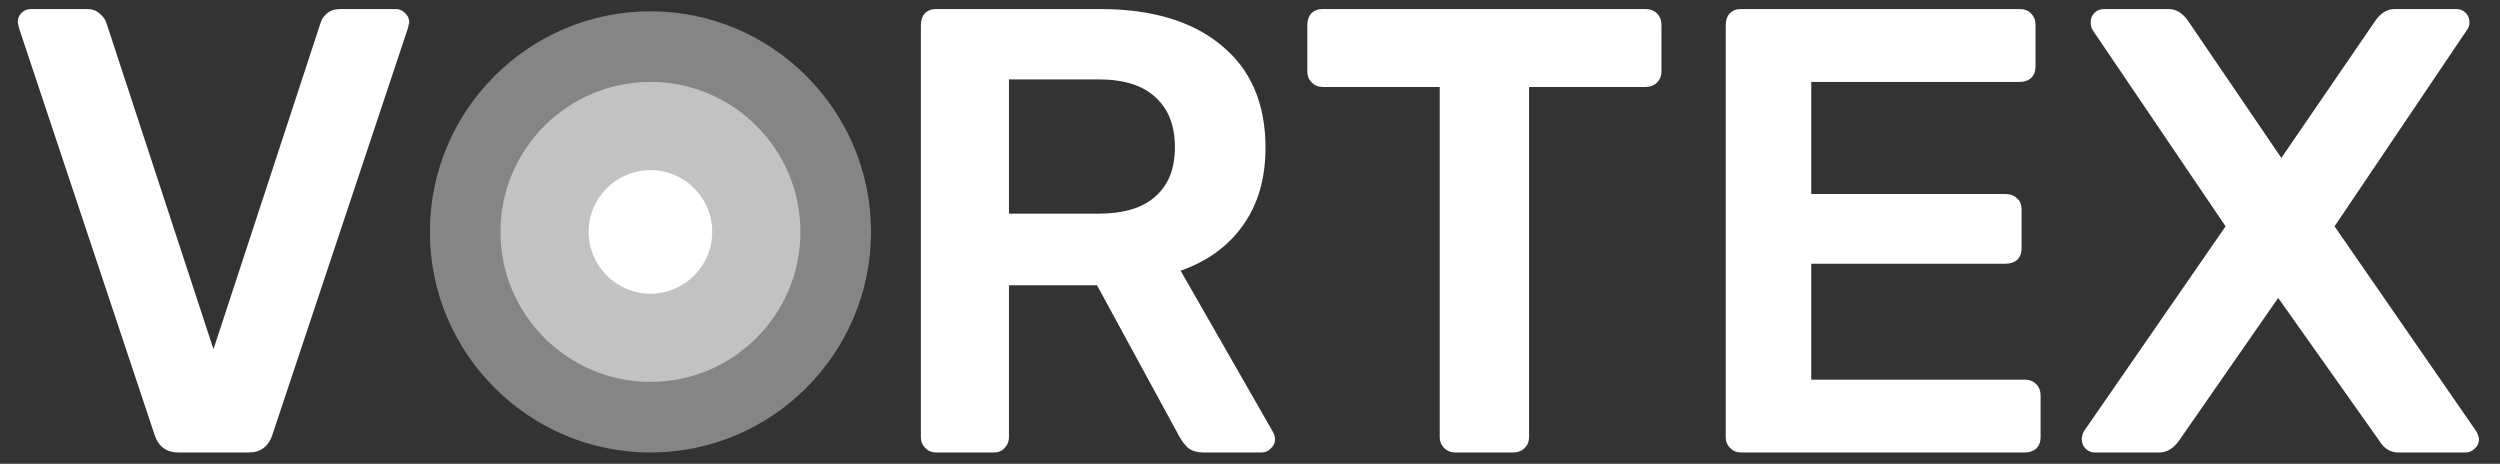 <svg width="221" height="41" viewBox="0 0 221 41" fill="none" xmlns="http://www.w3.org/2000/svg">
<rect x="0" y="0" width="221" height="41" fill="#333333" stroke="none"/>
<path d="M15.792 40C14.709 40 14 39.477 13.664 38.432L1.68 2.48L1.568 1.976C1.568 1.64 1.68 1.36 1.904 1.136C2.128 0.912 2.408 0.8 2.744 0.8H7.672C8.157 0.8 8.531 0.931 8.792 1.192C9.091 1.416 9.296 1.696 9.408 2.032L18.872 30.872L28.336 2.032C28.411 1.733 28.597 1.453 28.896 1.192C29.195 0.931 29.587 0.8 30.072 0.8H35C35.299 0.8 35.56 0.912 35.784 1.136C36.045 1.36 36.176 1.64 36.176 1.976L36.064 2.48L24.08 38.432C23.744 39.477 23.035 40 21.952 40H15.792ZM82.751 40C82.378 40 82.06 39.869 81.799 39.608C81.538 39.347 81.407 39.029 81.407 38.656V2.2C81.407 1.789 81.519 1.453 81.743 1.192C82.004 0.931 82.34 0.8 82.751 0.8H97.255C101.81 0.8 105.375 1.864 107.951 3.992C110.564 6.12 111.871 9.144 111.871 13.064C111.871 15.789 111.199 18.085 109.855 19.952C108.548 21.781 106.719 23.107 104.367 23.928L112.543 38.208C112.655 38.432 112.711 38.637 112.711 38.824C112.711 39.16 112.58 39.44 112.319 39.664C112.095 39.888 111.834 40 111.535 40H106.439C105.842 40 105.375 39.869 105.039 39.608C104.74 39.347 104.46 38.973 104.199 38.488L96.975 25.216H89.191V38.656C89.191 39.029 89.06 39.347 88.799 39.608C88.575 39.869 88.258 40 87.847 40H82.751ZM97.087 18.888C99.327 18.888 101.007 18.384 102.127 17.376C103.284 16.368 103.863 14.912 103.863 13.008C103.863 11.104 103.284 9.629 102.127 8.584C101.007 7.539 99.327 7.016 97.087 7.016H89.191V18.888H97.087ZM128.617 40C128.244 40 127.927 39.869 127.665 39.608C127.404 39.347 127.273 39.029 127.273 38.656V7.688H116.913C116.54 7.688 116.223 7.557 115.961 7.296C115.7 7.035 115.569 6.717 115.569 6.344V2.2C115.569 1.789 115.681 1.453 115.905 1.192C116.167 0.931 116.503 0.8 116.913 0.8H145.473C145.884 0.8 146.22 0.931 146.481 1.192C146.743 1.453 146.873 1.789 146.873 2.2V6.344C146.873 6.717 146.743 7.035 146.481 7.296C146.22 7.557 145.884 7.688 145.473 7.688H135.169V38.656C135.169 39.029 135.039 39.347 134.777 39.608C134.516 39.869 134.18 40 133.769 40H128.617ZM153.9 40C153.526 40 153.209 39.869 152.948 39.608C152.686 39.347 152.556 39.029 152.556 38.656V2.2C152.556 1.789 152.668 1.453 152.892 1.192C153.153 0.931 153.489 0.8 153.9 0.8H178.54C178.95 0.8 179.286 0.931 179.548 1.192C179.809 1.453 179.94 1.789 179.94 2.2V5.896C179.94 6.307 179.809 6.643 179.548 6.904C179.286 7.128 178.95 7.24 178.54 7.24H160.116V17.152H177.308C177.718 17.152 178.054 17.283 178.316 17.544C178.577 17.768 178.708 18.085 178.708 18.496V21.968C178.708 22.379 178.577 22.715 178.316 22.976C178.054 23.2 177.718 23.312 177.308 23.312H160.116V33.56H178.988C179.398 33.56 179.734 33.691 179.996 33.952C180.257 34.213 180.388 34.549 180.388 34.96V38.656C180.388 39.067 180.257 39.403 179.996 39.664C179.734 39.888 179.398 40 178.988 40H153.9ZM185.207 40C184.871 40 184.591 39.888 184.367 39.664C184.143 39.44 184.031 39.16 184.031 38.824C184.031 38.6 184.087 38.376 184.199 38.152L196.743 20.008L184.983 2.648C184.871 2.461 184.815 2.237 184.815 1.976C184.815 1.64 184.927 1.36 185.151 1.136C185.375 0.912 185.655 0.8 185.991 0.8H191.703C192.375 0.8 192.954 1.155 193.439 1.864L201.671 13.96L209.959 1.864C210.445 1.155 211.023 0.8 211.695 0.8H217.127C217.463 0.8 217.743 0.912 217.967 1.136C218.191 1.36 218.303 1.64 218.303 1.976C218.303 2.237 218.229 2.461 218.079 2.648L206.375 20.008L218.919 38.152C219.069 38.451 219.143 38.675 219.143 38.824C219.143 39.16 219.013 39.44 218.751 39.664C218.527 39.888 218.266 40 217.967 40H212.031C211.322 40 210.762 39.664 210.351 38.992L201.391 26.336L192.599 38.992C192.114 39.664 191.535 40 190.863 40H185.207Z" fill="white"/>
<path d="M57.5 40C46.748 40 38 31.252 38 20.5C38 9.748 46.748 1 57.5 1C68.252 1 77 9.748 77 20.5C77 31.252 68.253 40 57.5 40Z" fill="white" fill-opacity="0.4"/>
<path d="M57.5 33.76C50.188 33.76 44.24 27.812 44.24 20.5C44.24 13.189 50.188 7.24 57.5 7.24C64.812 7.24 70.76 13.189 70.76 20.5C70.76 27.812 64.812 33.76 57.5 33.76Z" fill="white" fill-opacity="0.5"/>
<path d="M62.96 20.5C62.96 23.515 60.516 25.96 57.5 25.96C54.484 25.96 52.04 23.515 52.04 20.5C52.04 17.484 54.484 15.04 57.5 15.04C60.516 15.04 62.96 17.484 62.96 20.5Z" fill="white"/>
</svg>
